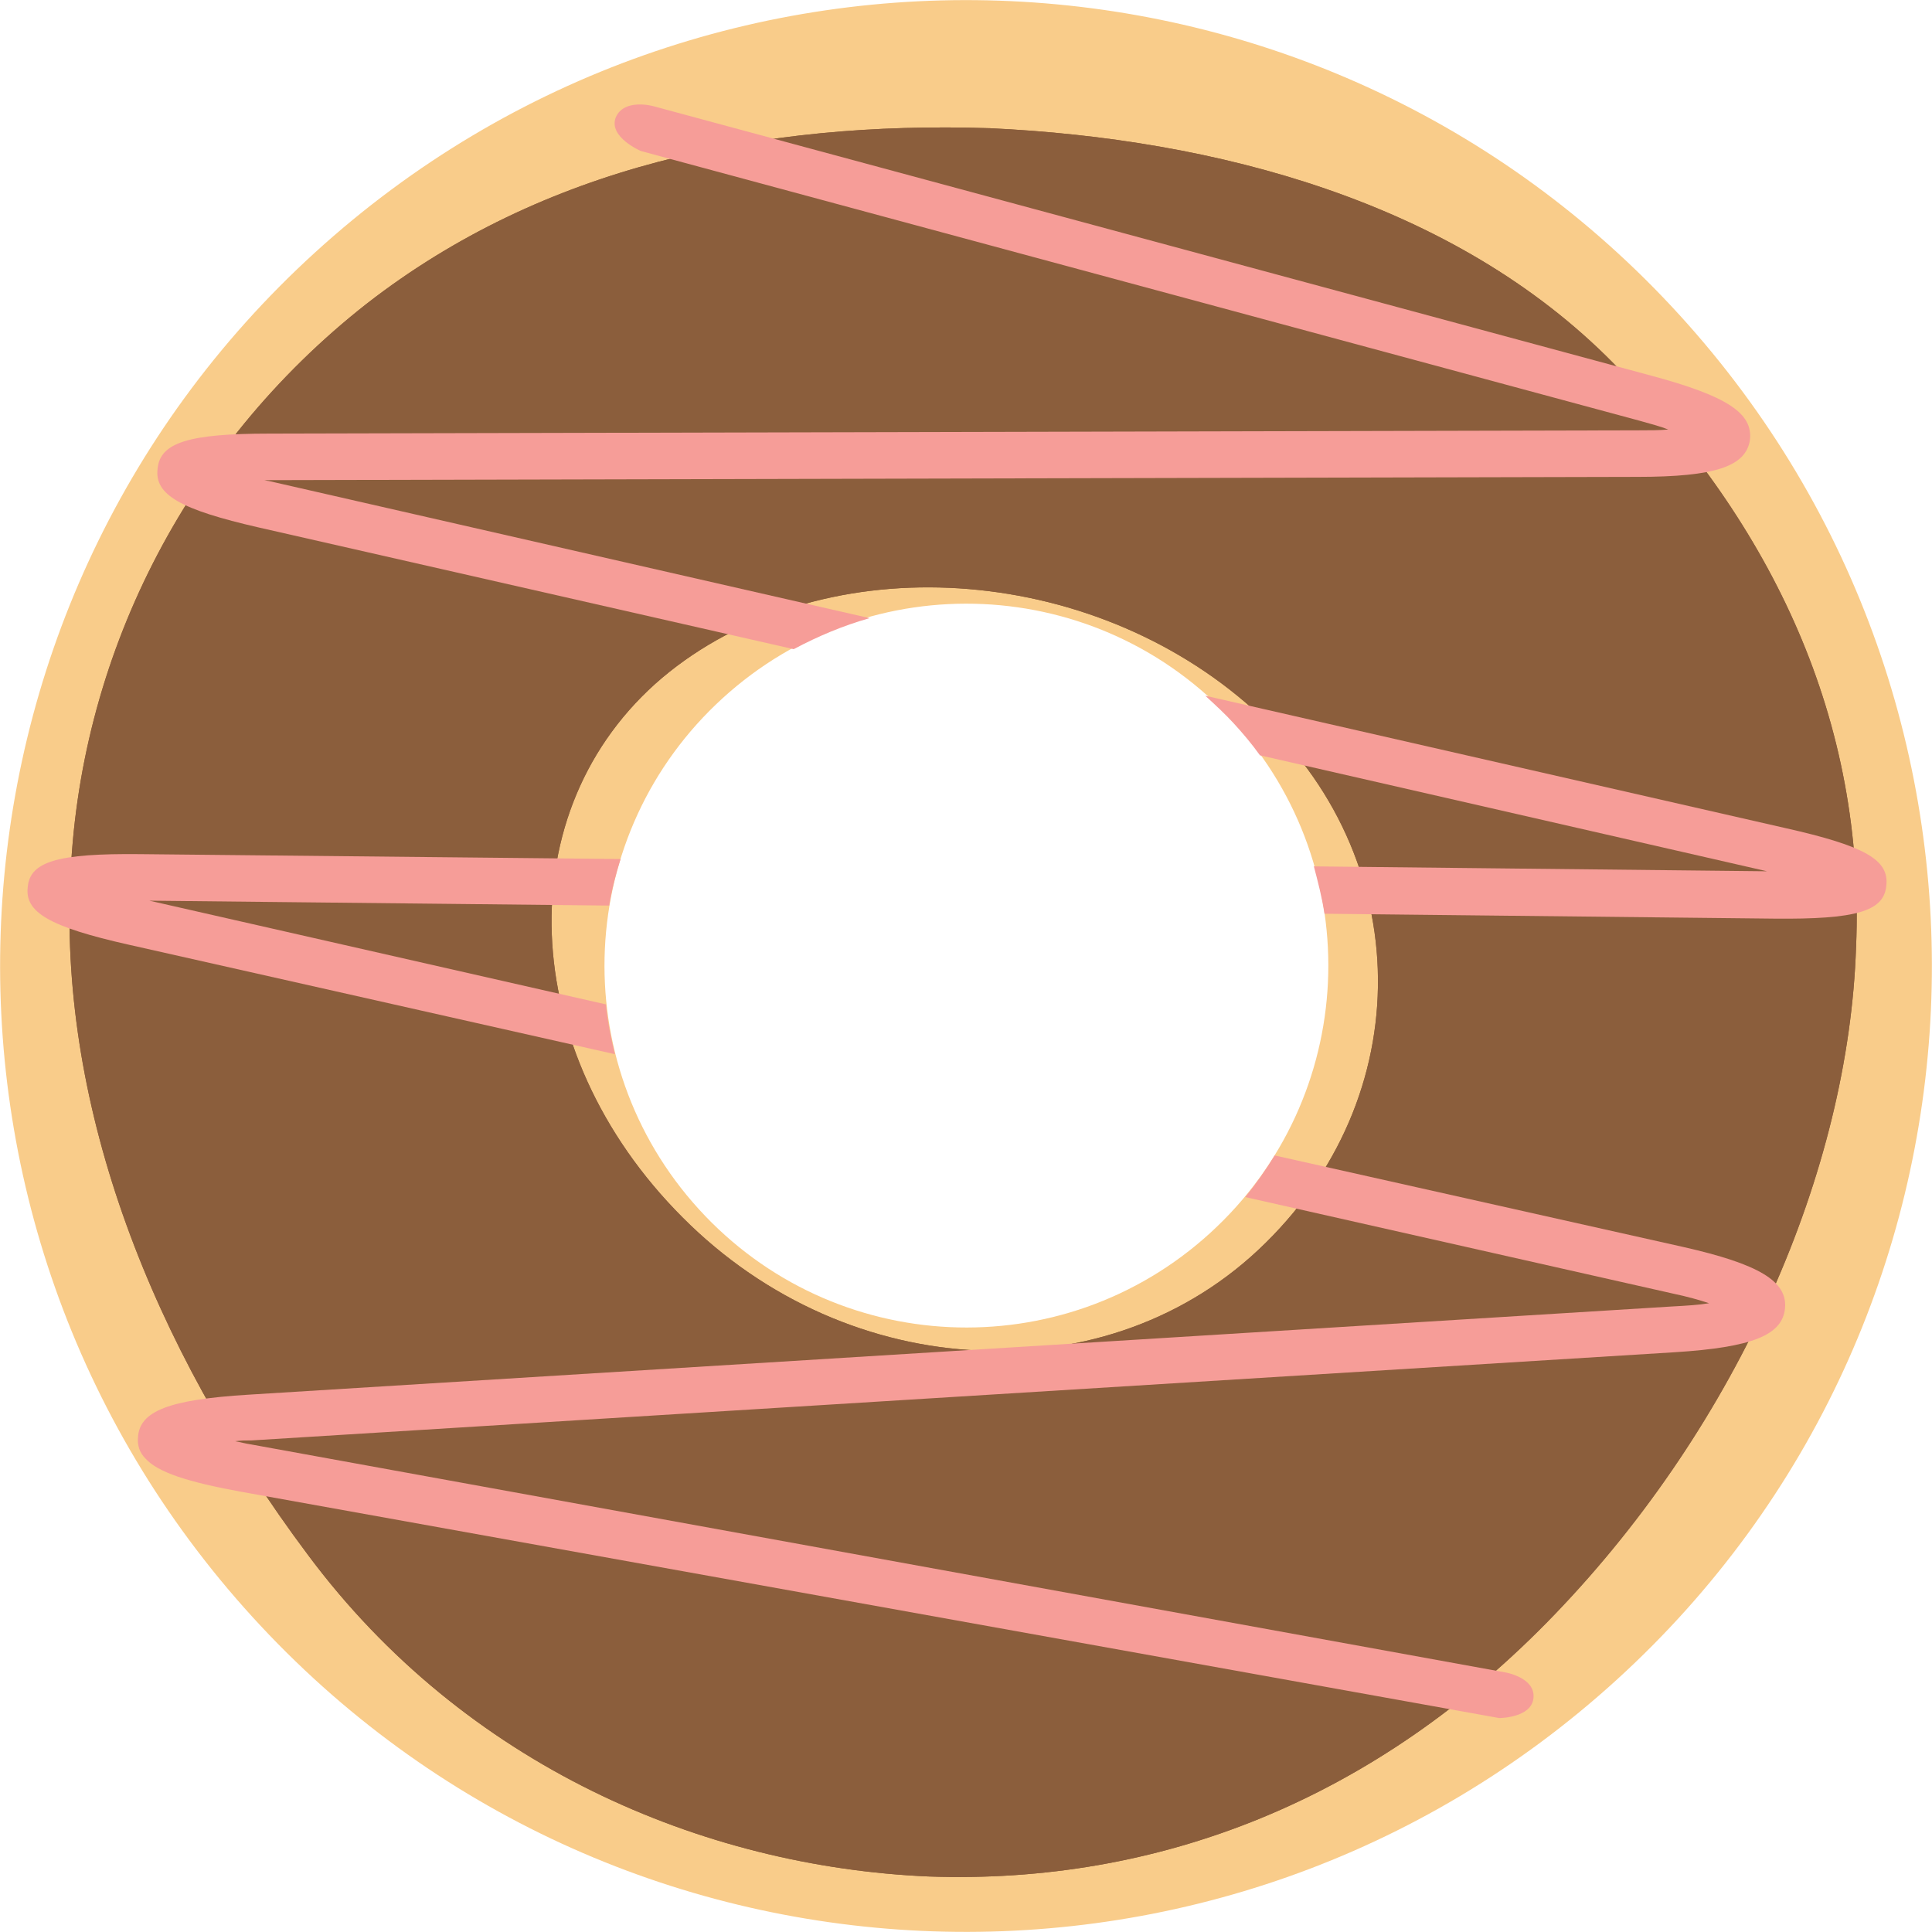<?xml version="1.0" encoding="utf-8"?>
<!-- Generator: Adobe Illustrator 22.1.0, SVG Export Plug-In . SVG Version: 6.00 Build 0)  -->
<svg version="1.1" id="Layer_1" xmlns="http://www.w3.org/2000/svg" xmlns:xlink="http://www.w3.org/1999/xlink" x="0px" y="0px"
	 viewBox="0 0 236.6 236.6" style="enable-background:new 0 0 236.6 236.6;" xml:space="preserve">
<style type="text/css">
	.st0{fill:#F9CC8A;}
	.st1{fill:#F2655A;}
	.st2{fill:#C0E5E0;}
	.st3{fill:#FFFFFF;}
	.st4{fill:#8B5E3C;}
	.st5{fill:#FBD015;}
	.st6{fill:#F69D98;}
	.st7{fill:none;}
</style>
<path class="st0" d="M205.7,38.6c-44-48.3-118.8-51.7-167.1-7.7S-13.1,149.7,30.9,198s118.8,51.7,167.1,7.7S249.7,86.9,205.7,38.6z
	 M85.6,148.1C69.1,130,70.4,102,88.5,85.5s46.1-15.2,62.6,2.9s15.2,46.1-2.9,62.6S102.1,166.2,85.6,148.1z"/>
<g>
	<path class="st4" d="M197.6,44.5c-19.5-19.8-48.7-27.5-76.4-28.8c-28-0.9-54.7,4.7-76.3,21.5c-22.3,17.5-35.4,43.6-36.3,71
		c-1.2,27.5,9.8,56.4,29.1,82.2c19.2,25.8,48.3,38.2,76,39.4c28.1,1,54.8-9.3,76.7-32.1c22.6-23.5,36-54.4,36.9-81.7
		C228.5,88.3,217.1,64.3,197.6,44.5z M83.6,149.1c-20.4-20.4-21.5-50-2.5-66.1c18.9-15.9,51-14.5,71.5,3.1
		c20.6,17.6,21.6,47.2,2.4,66.1C136,171,104,169.6,83.6,149.1z"/>
</g>
<g>
	<path class="st4" d="M197.6,44.5c-19.5-19.8-48.7-27.5-76.4-28.8c-28-0.9-54.7,4.7-76.3,21.5c-22.3,17.5-35.4,43.6-36.3,71
		c-1.2,27.5,9.8,56.4,29.1,82.2c19.2,25.8,48.3,38.2,76,39.4c28.1,1,54.8-9.3,76.7-32.1c22.6-23.5,36-54.4,36.9-81.7
		C228.5,88.3,217.1,64.3,197.6,44.5z M83.6,149.1c-20.4-20.4-21.5-50-2.5-66.1c18.9-15.9,51-14.5,71.5,3.1
		c20.6,17.6,21.6,47.2,2.4,66.1C136,171,104,169.6,83.6,149.1z"/>
</g>
<g>
	<path class="st7" d="M74.3,122.9c-0.4-4-0.3-8,0.4-12l-56.3-0.6L74.3,122.9z"/>
	<path class="st7" d="M154.3,92.5c3,4.2,5.2,8.8,6.6,13.6l55.5,0.6L154.3,92.5z"/>
	<path class="st6" d="M187.8,207.9c0.2-2.5-3.5-3.1-3.5-3.1L30.8,176.9c-0.7-0.1-1.4-0.3-2-0.4c0.6-0.1,1.3-0.1,2-0.1l174.3-10.8
		c9.5-0.6,13.2-2.1,13.5-5.4s-3.2-5.4-12.5-7.5l-50-11.2c-1.1,1.8-2.3,3.5-3.6,5.1l52.3,11.8c1.9,0.4,3.3,0.8,4.5,1.2
		c-1.2,0.2-2.7,0.3-4.6,0.4L30.4,170.8c-9.7,0.6-13.3,2-13.5,5.2c-0.1,1,0.2,1.9,0.9,2.6c1.5,1.7,5.2,2.9,11.8,4.1l154,27.7
		C183.6,210.4,187.6,210.4,187.8,207.9z"/>
	<path class="st6" d="M32.9,58.9c-0.2,0-0.4-0.1-0.6-0.1c0.2,0,0.4,0,0.6,0l167.6-0.4c9.6,0,13.3-1.3,13.8-4.5
		c0.4-3.3-2.8-5.4-12.1-7.9L80,13c0,0-3.6-1-4.6,1.4c-0.9,2.4,3.1,4.1,3.1,4.1l122.2,33c1.4,0.4,2.6,0.7,3.6,1.1
		c-1,0.1-2.3,0.1-3.7,0.1L33,53.1c-9.9,0-13.4,1.1-13.7,4.3c-0.4,3.2,2.8,5,12.4,7.2l65.5,14.9c3-1.6,6.1-2.9,9.3-3.8L32.9,58.9z"/>
	<path class="st6" d="M154.3,92.5l62.1,14.2l-55.5-0.6c0.5,1.9,1,3.8,1.3,5.8l55.1,0.6c10,0.1,13.4-0.9,13.7-4
		c0.4-3.2-2.6-4.9-12.4-7.1l-71-16.2c1.2,1.1,2.4,2.2,3.5,3.4C152.2,89.8,153.3,91.1,154.3,92.5z"/>
	<path class="st6" d="M18.3,110.3l56.3,0.6c0.3-1.9,0.8-3.8,1.4-5.7l-58.9-0.6c-10-0.1-13.4,0.9-13.7,4c-0.4,3.1,2.6,4.9,12.4,7.1
		l59.5,13.4c-0.5-2-0.9-4.1-1.1-6.1L18.3,110.3z"/>
</g>
</svg>
